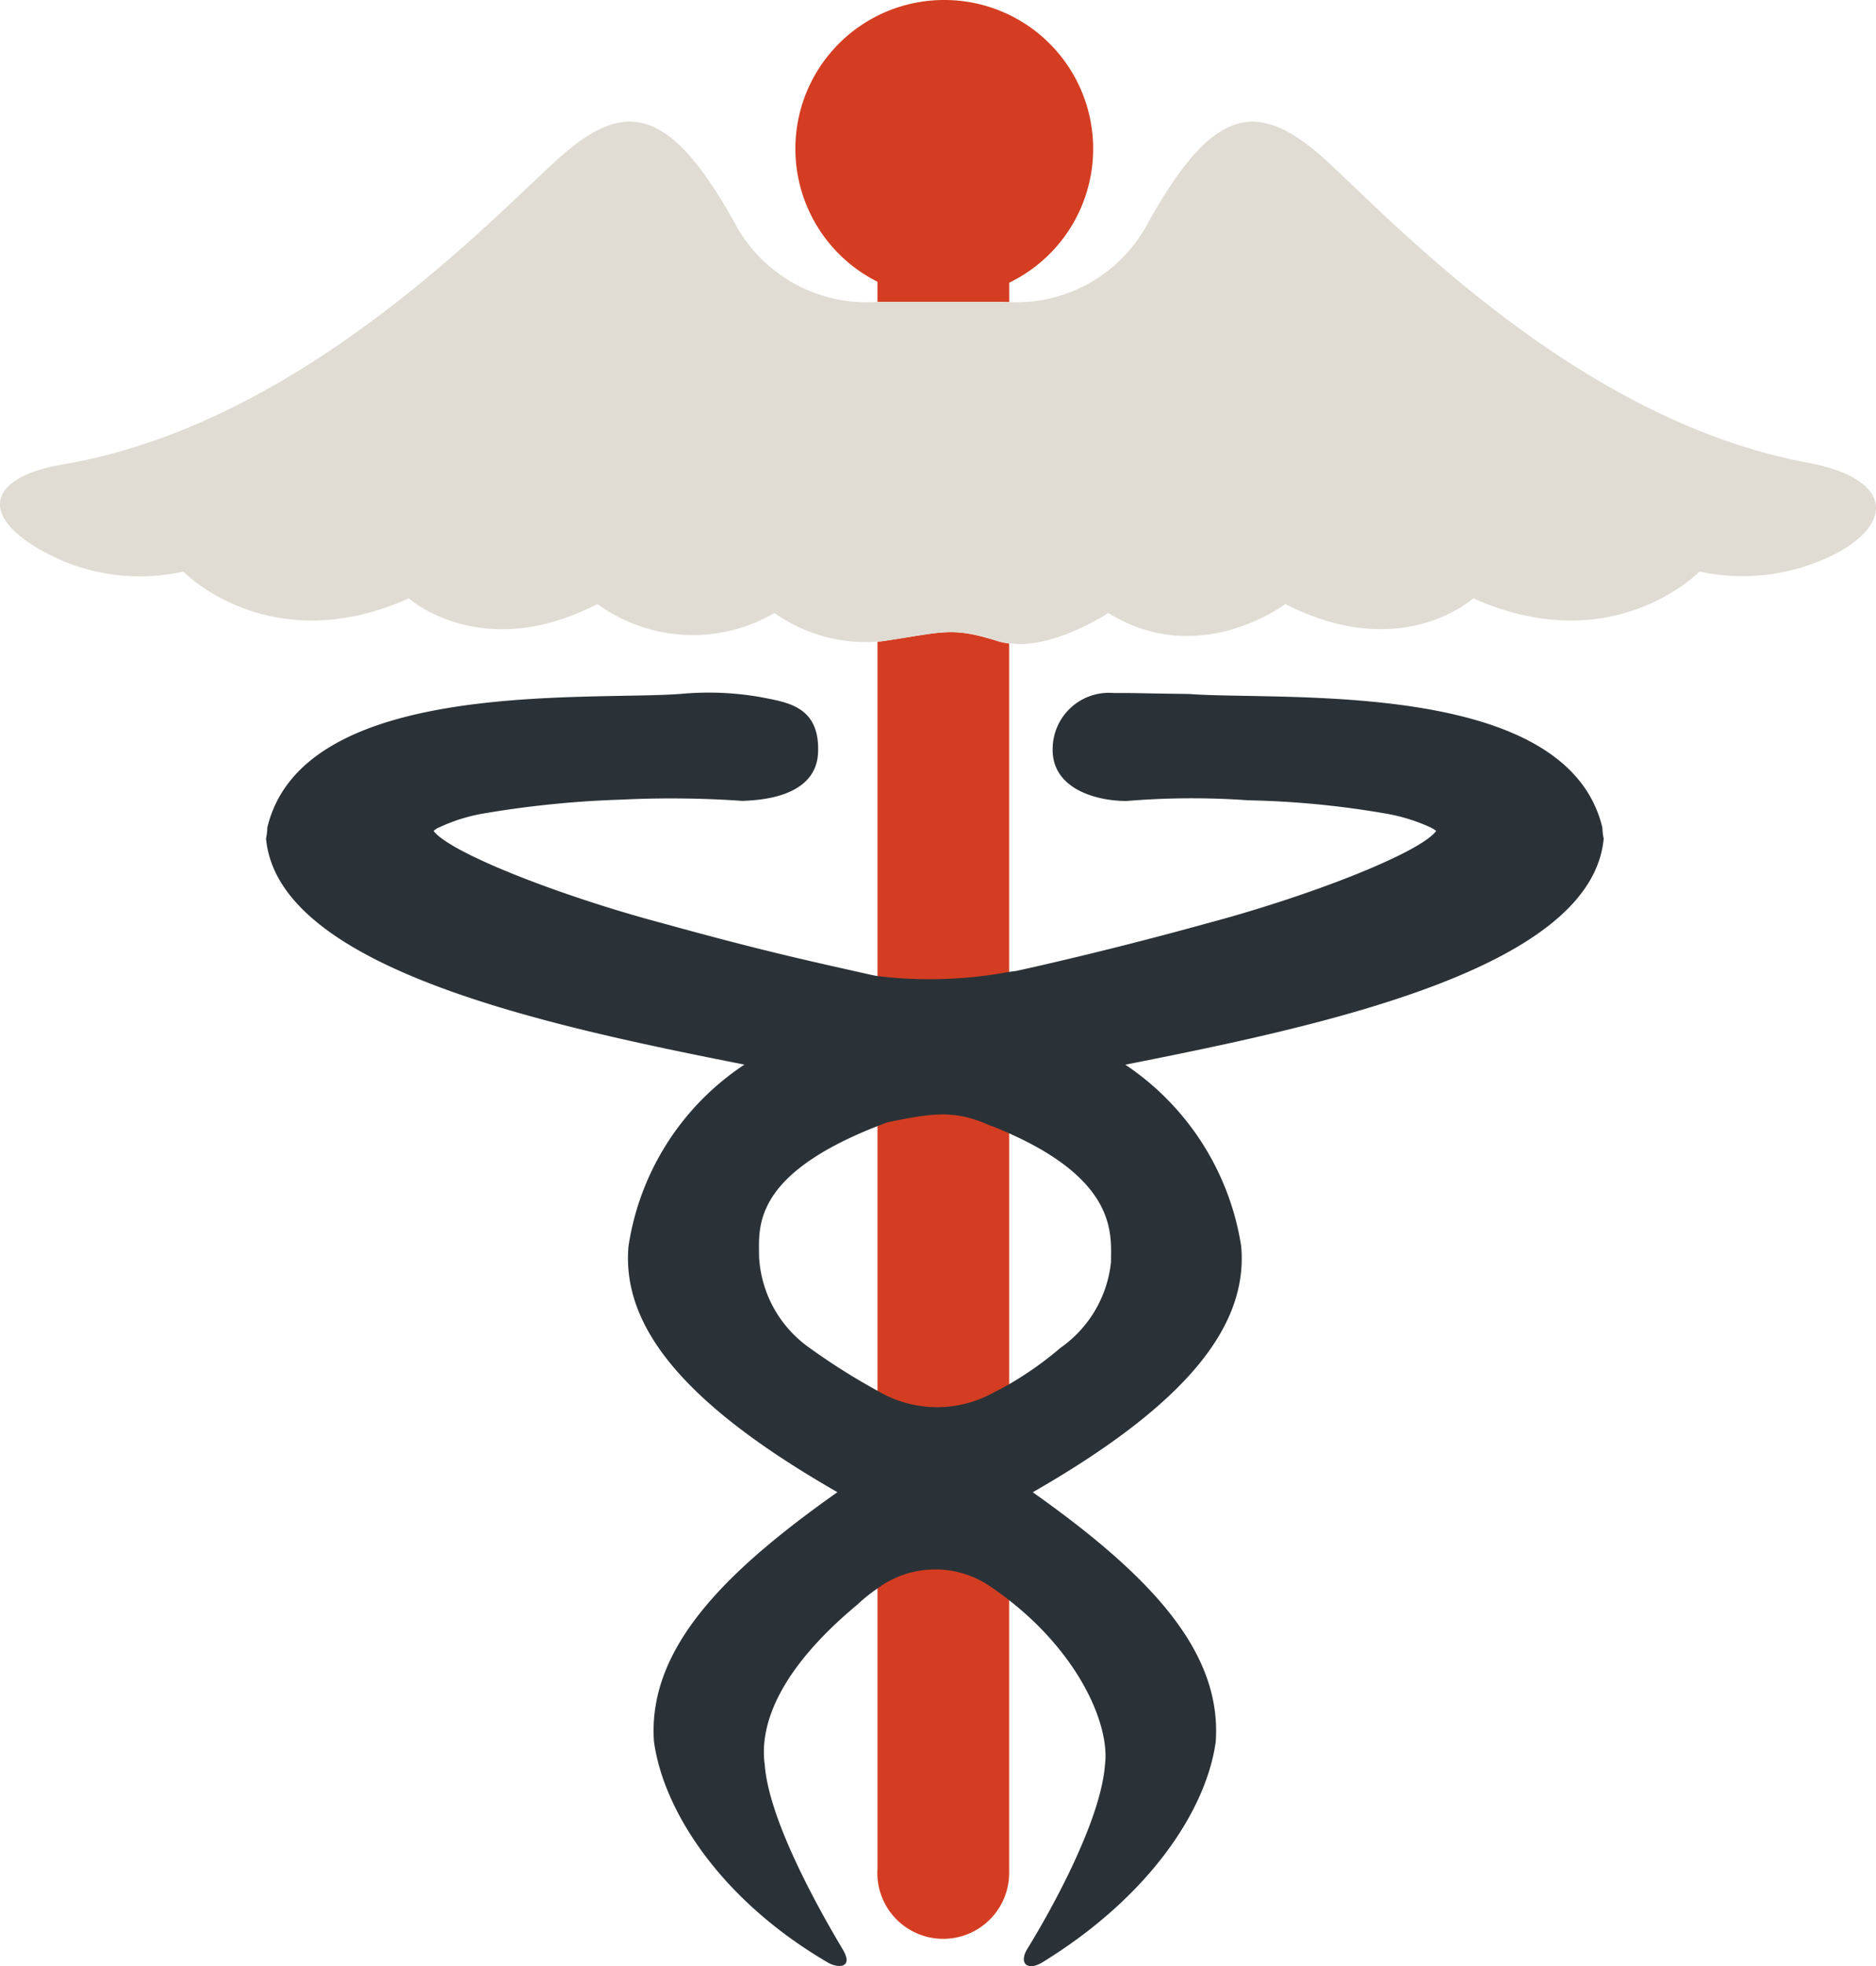 <svg xmlns="http://www.w3.org/2000/svg" viewBox="0 0 75.977 79.598">
  <defs>
    <style>
      .cls-1 {
        fill: #d43d21;
      }

      .cls-2 {
        fill: none;
      }

      .cls-3 {
        fill: #2b3237;
      }

      .cls-4 {
        fill: #e0dcd3;
      }
    </style>
  </defs>
  <g id="icon-examenes" transform="translate(-8.775)">
    <g id="Layer_2_23_" transform="translate(8.775)">
      <g id="Group_6" data-name="Group 6">
        <g id="Group_5" data-name="Group 5" transform="translate(32.215)">
          <path id="Path_32" data-name="Path 32" class="cls-1" d="M181.256,124.395c-.08.012-.159.017-.238.025v13.745a17.655,17.655,0,0,0,5.331-.169v-13.5a2.664,2.664,0,0,1-.45-.095C184,123.81,183.731,124.028,181.256,124.395Z" transform="translate(-177.695 -98.442)"/>
          <path id="Path_33" data-name="Path 33" class="cls-1" d="M170.935,0a6.022,6.022,0,0,0-2.7,11.406v.82l.109,0H173.3c.087,0,.177.007.27.008v-.789A6.023,6.023,0,0,0,170.935,0Z" transform="translate(-164.913)"/>
        </g>
        <path id="Path_34" data-name="Path 34" class="cls-2" d="M208.936,231.042a4.851,4.851,0,0,0,2.047-3.474c0-1.081.291-3.243-4.125-5.211v10.157A13.987,13.987,0,0,0,208.936,231.042Z" transform="translate(-165.988 -176.479)"/>
        <path id="Path_35" data-name="Path 35" class="cls-2" d="M157.757,226.238a4.824,4.824,0,0,0,2.041,3.677,26.234,26.234,0,0,0,2.755,1.738V220.937C157.424,222.948,157.757,225.076,157.757,226.238Z" transform="translate(-127.015 -175.352)"/>
        <path id="Path_36" data-name="Path 36" class="cls-1" d="M181.017,218.142v11.129a4.721,4.721,0,0,0,4.769.035c.184-.091.373-.193.563-.3V218.435c-.225-.1-.458-.2-.709-.3v.019c-1.48-.688-2.378-.534-4.225-.165C181.278,218.04,181.147,218.091,181.017,218.142Z" transform="translate(-145.479 -172.764)"/>
        <path id="Path_37" data-name="Path 37" class="cls-1" d="M180.995,307.719v11.552c0,.039-.006.078-.006.117a2.669,2.669,0,1,0,5.337,0v-11.2q-.444-.345-.94-.671A3.942,3.942,0,0,0,180.995,307.719Z" transform="translate(-145.457 -243.615)"/>
        <path id="Path_38" data-name="Path 38" class="cls-3" d="M90.392,153.514V153.5c.25.1.483.2.709.3,4.416,1.969,4.125,4.13,4.125,5.211a4.851,4.851,0,0,1-2.047,3.474,13.975,13.975,0,0,1-2.078,1.472c-.19.109-.378.211-.563.3a4.722,4.722,0,0,1-4.769-.035,26.28,26.28,0,0,1-2.755-1.739,4.825,4.825,0,0,1-2.041-3.677c0-1.162-.333-3.29,4.8-5.3.13-.051.261-.1.4-.153C88.014,152.98,88.912,152.827,90.392,153.514Zm-4.623-6.081c-.119-.021-.238-.044-.356-.071-2.046-.466-4.05-.877-8.333-2.064-4.1-1.087-8.616-2.844-9.288-3.741a.749.749,0,0,1,.259-.158,6.991,6.991,0,0,1,1.728-.542,40.867,40.867,0,0,1,5.624-.567,41.372,41.372,0,0,1,4.9.052c.487-.029,2.981-.06,3.059-1.956s-1.271-2.034-2.329-2.247a12.225,12.225,0,0,0-3.233-.129c-3.766.284-15.3-.648-16.743,5.414a2.357,2.357,0,0,1-.052.442c.49,5.282,11.454,7.585,19.374,9.152a10.729,10.729,0,0,0-4.695,7.359c-.284,3.3,2.347,6.449,8.462,9.951-4.644,3.276-7.688,6.372-7.43,10.094.376,2.769,2.67,6.393,7.035,8.944.434.254,1.06.226.609-.53-1.094-1.832-2.991-5.287-3.156-7.465-.226-1.579.542-3.824,3.75-6.491a6.494,6.494,0,0,1,.811-.652,3.942,3.942,0,0,1,4.391-.2q.5.324.94.671c2.9,2.261,4.095,5.112,3.884,6.675-.163,2.165-2.014,5.607-3.136,7.432-.376.611.011.92.607.554,4.32-2.651,6.641-6.16,7.017-8.935.259-3.721-2.786-6.817-7.41-10.094,6.1-3.5,8.727-6.649,8.442-9.951a10.84,10.84,0,0,0-4.695-7.359c7.92-1.567,18.884-3.87,19.374-9.152a2.353,2.353,0,0,1-.052-.442c-1.445-6.063-12.977-5.13-16.742-5.414-2.27-.029-1.988-.043-3.051-.039a2.278,2.278,0,0,0-2.471,2.257c-.034,1.694,1.92,2.131,3.019,2.112a32.019,32.019,0,0,1,4.9-.026,36.758,36.758,0,0,1,5.6.542,7.253,7.253,0,0,1,1.754.542,1.143,1.143,0,0,1,.259.158c-.671.9-5.186,2.654-9.288,3.741-3.763,1.043-6.886,1.745-7.718,1.925l-.294.04A17.648,17.648,0,0,1,85.769,147.433Z" transform="translate(-50.231 -107.917)"/>
        <path id="Path_39" data-name="Path 39" class="cls-4" d="M81.982,37.691C72.06,35.852,64.218,26.843,62.016,25.048c-2.5-2.042-4.231-1.574-6.733,2.912a6.033,6.033,0,0,1-5.638,3.23c-.092,0-.183,0-.27-.008H44.421l-.109,0a6.059,6.059,0,0,1-5.8-3.226c-2.5-4.486-4.256-4.953-6.733-2.912-2.238,1.823-10.3,10.993-20.437,12.714-2.816.478-3.317,1.809-1.5,3.1A8.074,8.074,0,0,0,16.2,42.1s3.483,3.612,9.133,1.084c0,0,2.941,2.654,7.636.229a6.571,6.571,0,0,0,7.172.365,6.4,6.4,0,0,0,4.174,1.16c.079-.008.158-.013.238-.025,2.475-.367,2.744-.585,4.643,0a2.658,2.658,0,0,0,.45.095c1.83.235,4.013-1.232,4.013-1.232,3.69,2.29,7.172-.365,7.172-.365,4.7,2.425,7.61-.229,7.61-.229C74.115,45.712,77.6,42.1,77.6,42.1a8.276,8.276,0,0,0,5.564-.747C85.552,40.062,85.315,38.308,81.982,37.691Z" transform="translate(-8.775 -18.96)"/>
      </g>
    </g>
  </g>
</svg>
